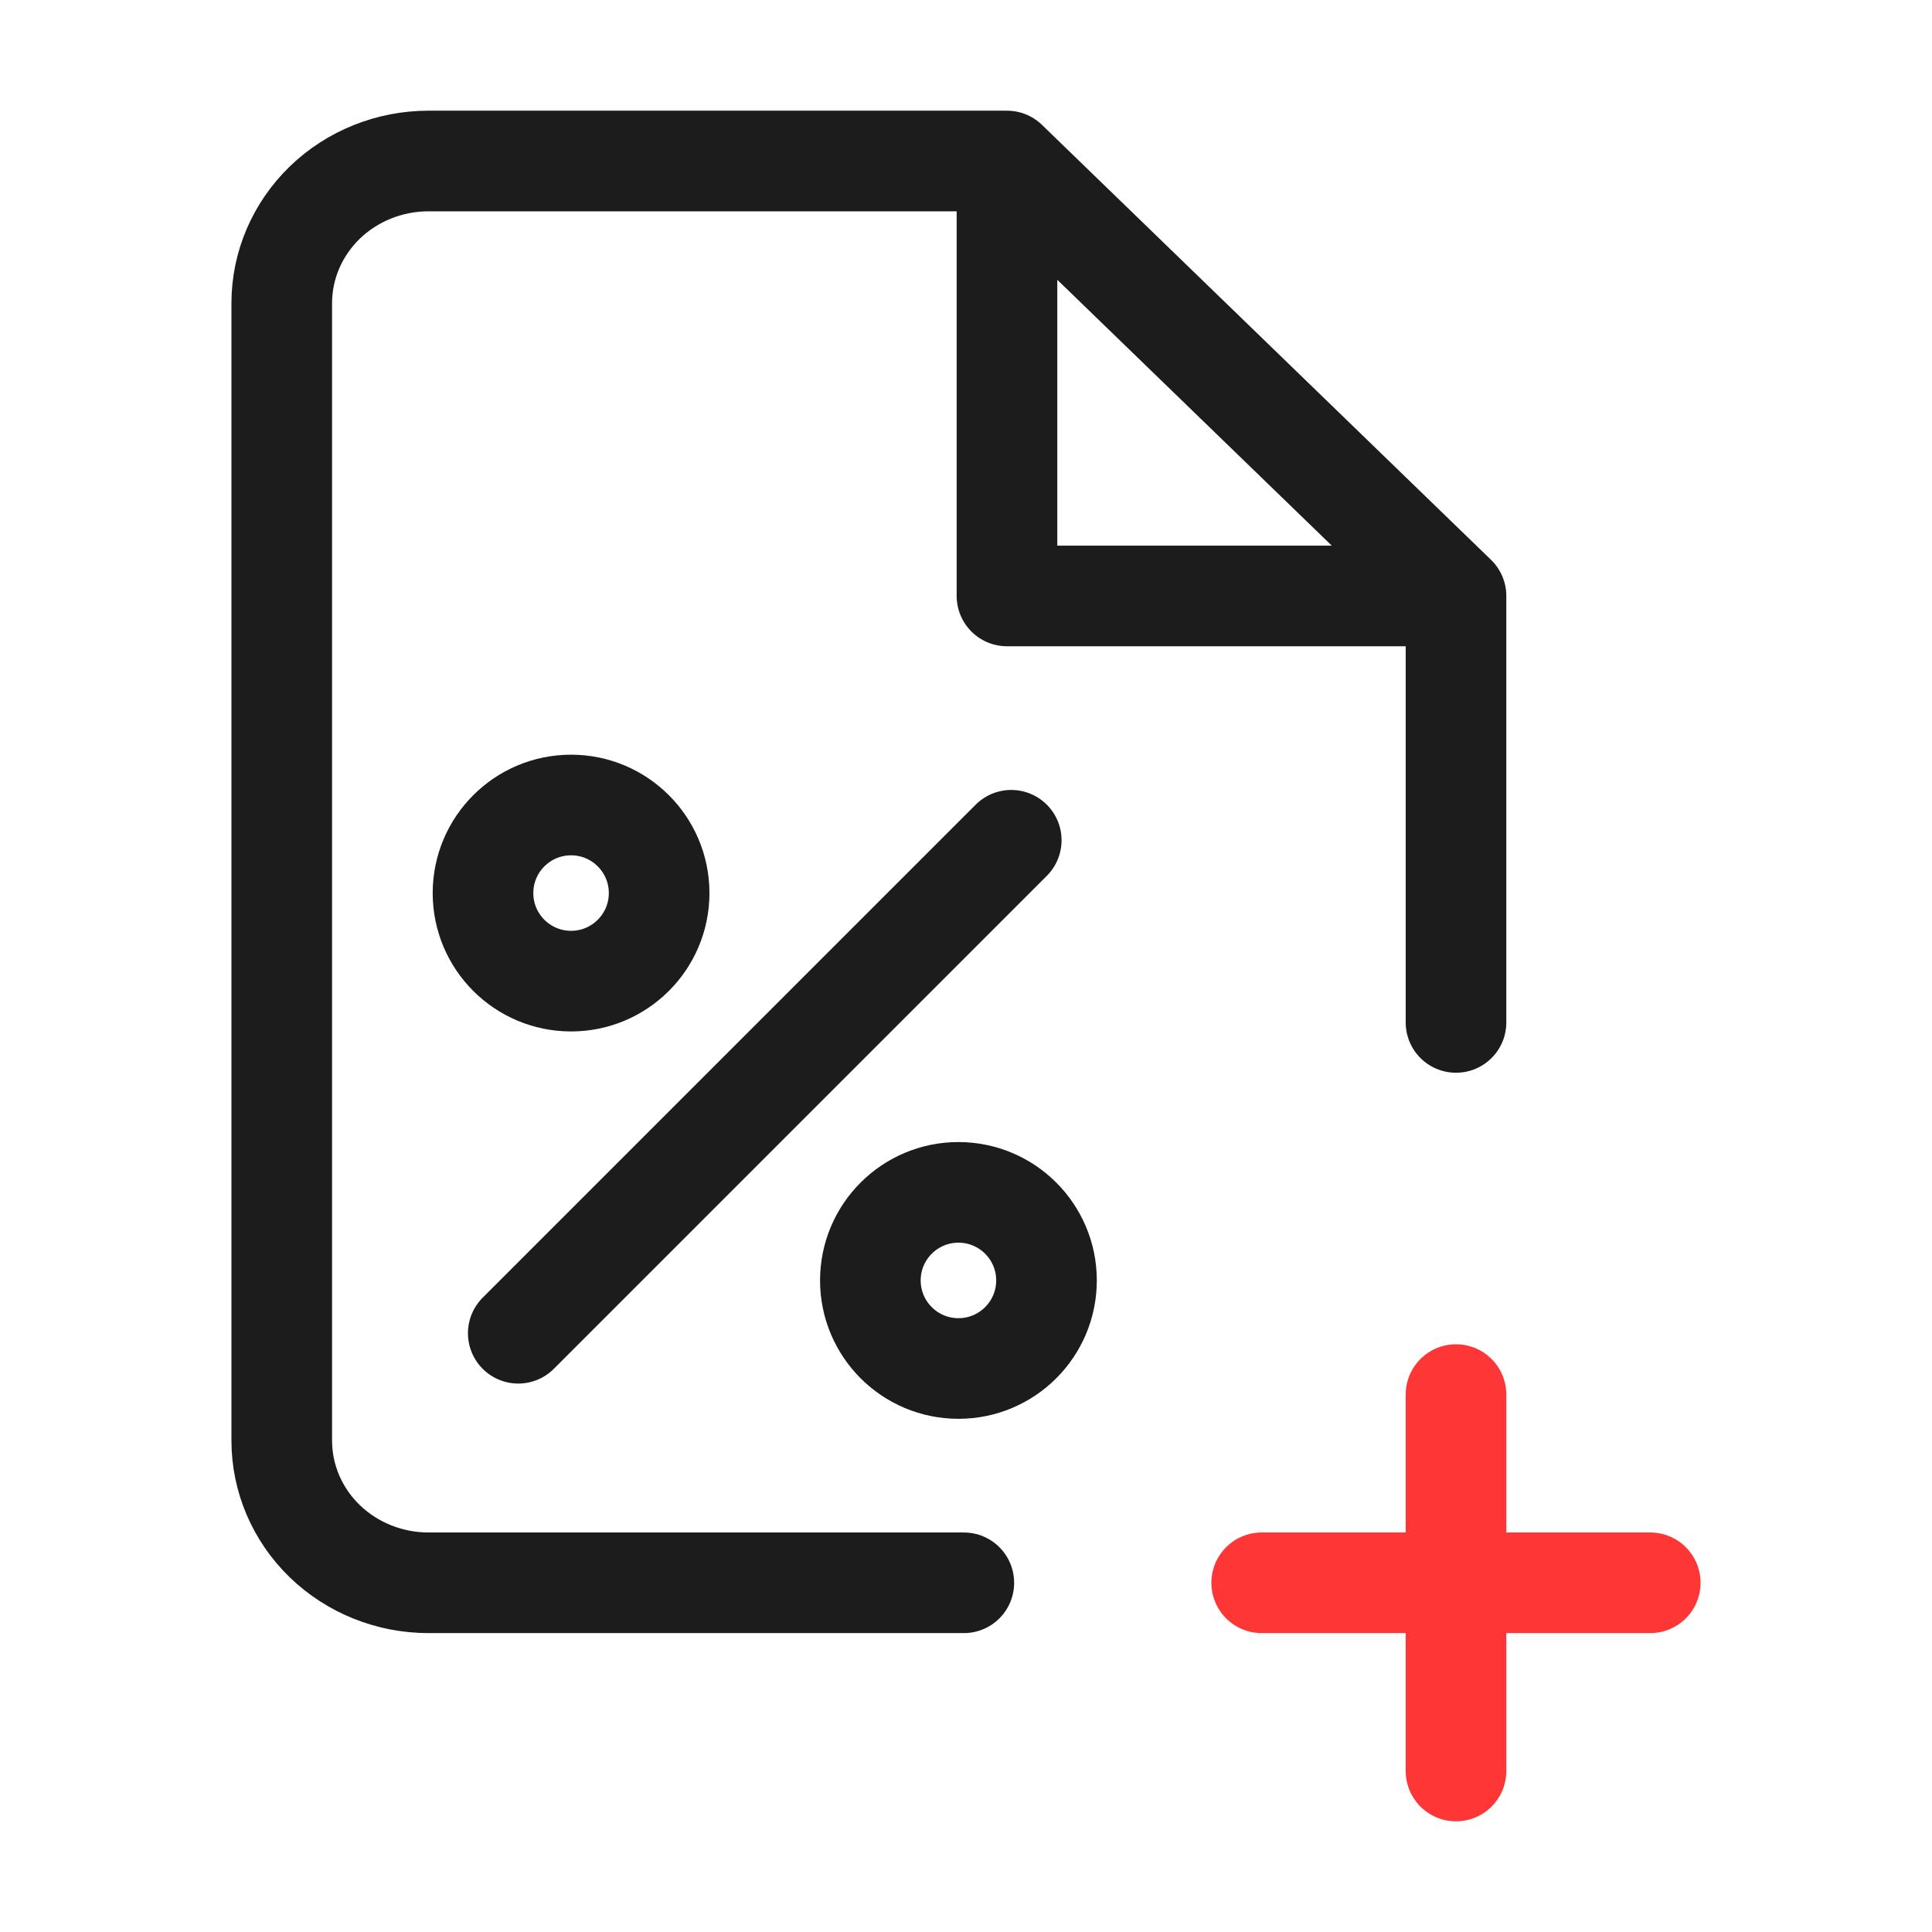 <svg width="24" height="24" viewBox="0 0 24 24" fill="none" xmlns="http://www.w3.org/2000/svg">
<path d="M12.509 2H5.323C4.84 2 4.376 2.186 4.034 2.517C3.692 2.849 3.5 3.298 3.5 3.766V17.896C3.5 18.364 3.692 18.814 4.034 19.145C4.376 19.476 4.84 19.662 5.323 19.662H11.973M12.509 2L18.087 7.403M12.509 2V7.403H18.087M18.087 12.701V7.403" stroke="#1C1C1C" stroke-width="1.25" stroke-linecap="round" stroke-linejoin="round"/>
<path d="M18.087 22L18.087 17.324" stroke="#FF3636" stroke-width="1.25" stroke-linecap="round" stroke-linejoin="round"/>
<path d="M20.5 19.662H15.673" stroke="#FF3636" stroke-width="1.25" stroke-linecap="round" stroke-linejoin="round"/>
<path d="M12.562 10.438L6.438 16.562M8.188 11.094C8.188 11.698 7.698 12.188 7.094 12.188C6.49 12.188 6 11.698 6 11.094C6 10.49 6.49 10 7.094 10C7.698 10 8.188 10.49 8.188 11.094ZM13 15.906C13 16.51 12.51 17 11.906 17C11.302 17 10.812 16.51 10.812 15.906C10.812 15.302 11.302 14.812 11.906 14.812C12.51 14.812 13 15.302 13 15.906Z" stroke="#1C1C1C" stroke-width="1.25" stroke-linecap="round" stroke-linejoin="round"/>
</svg>
